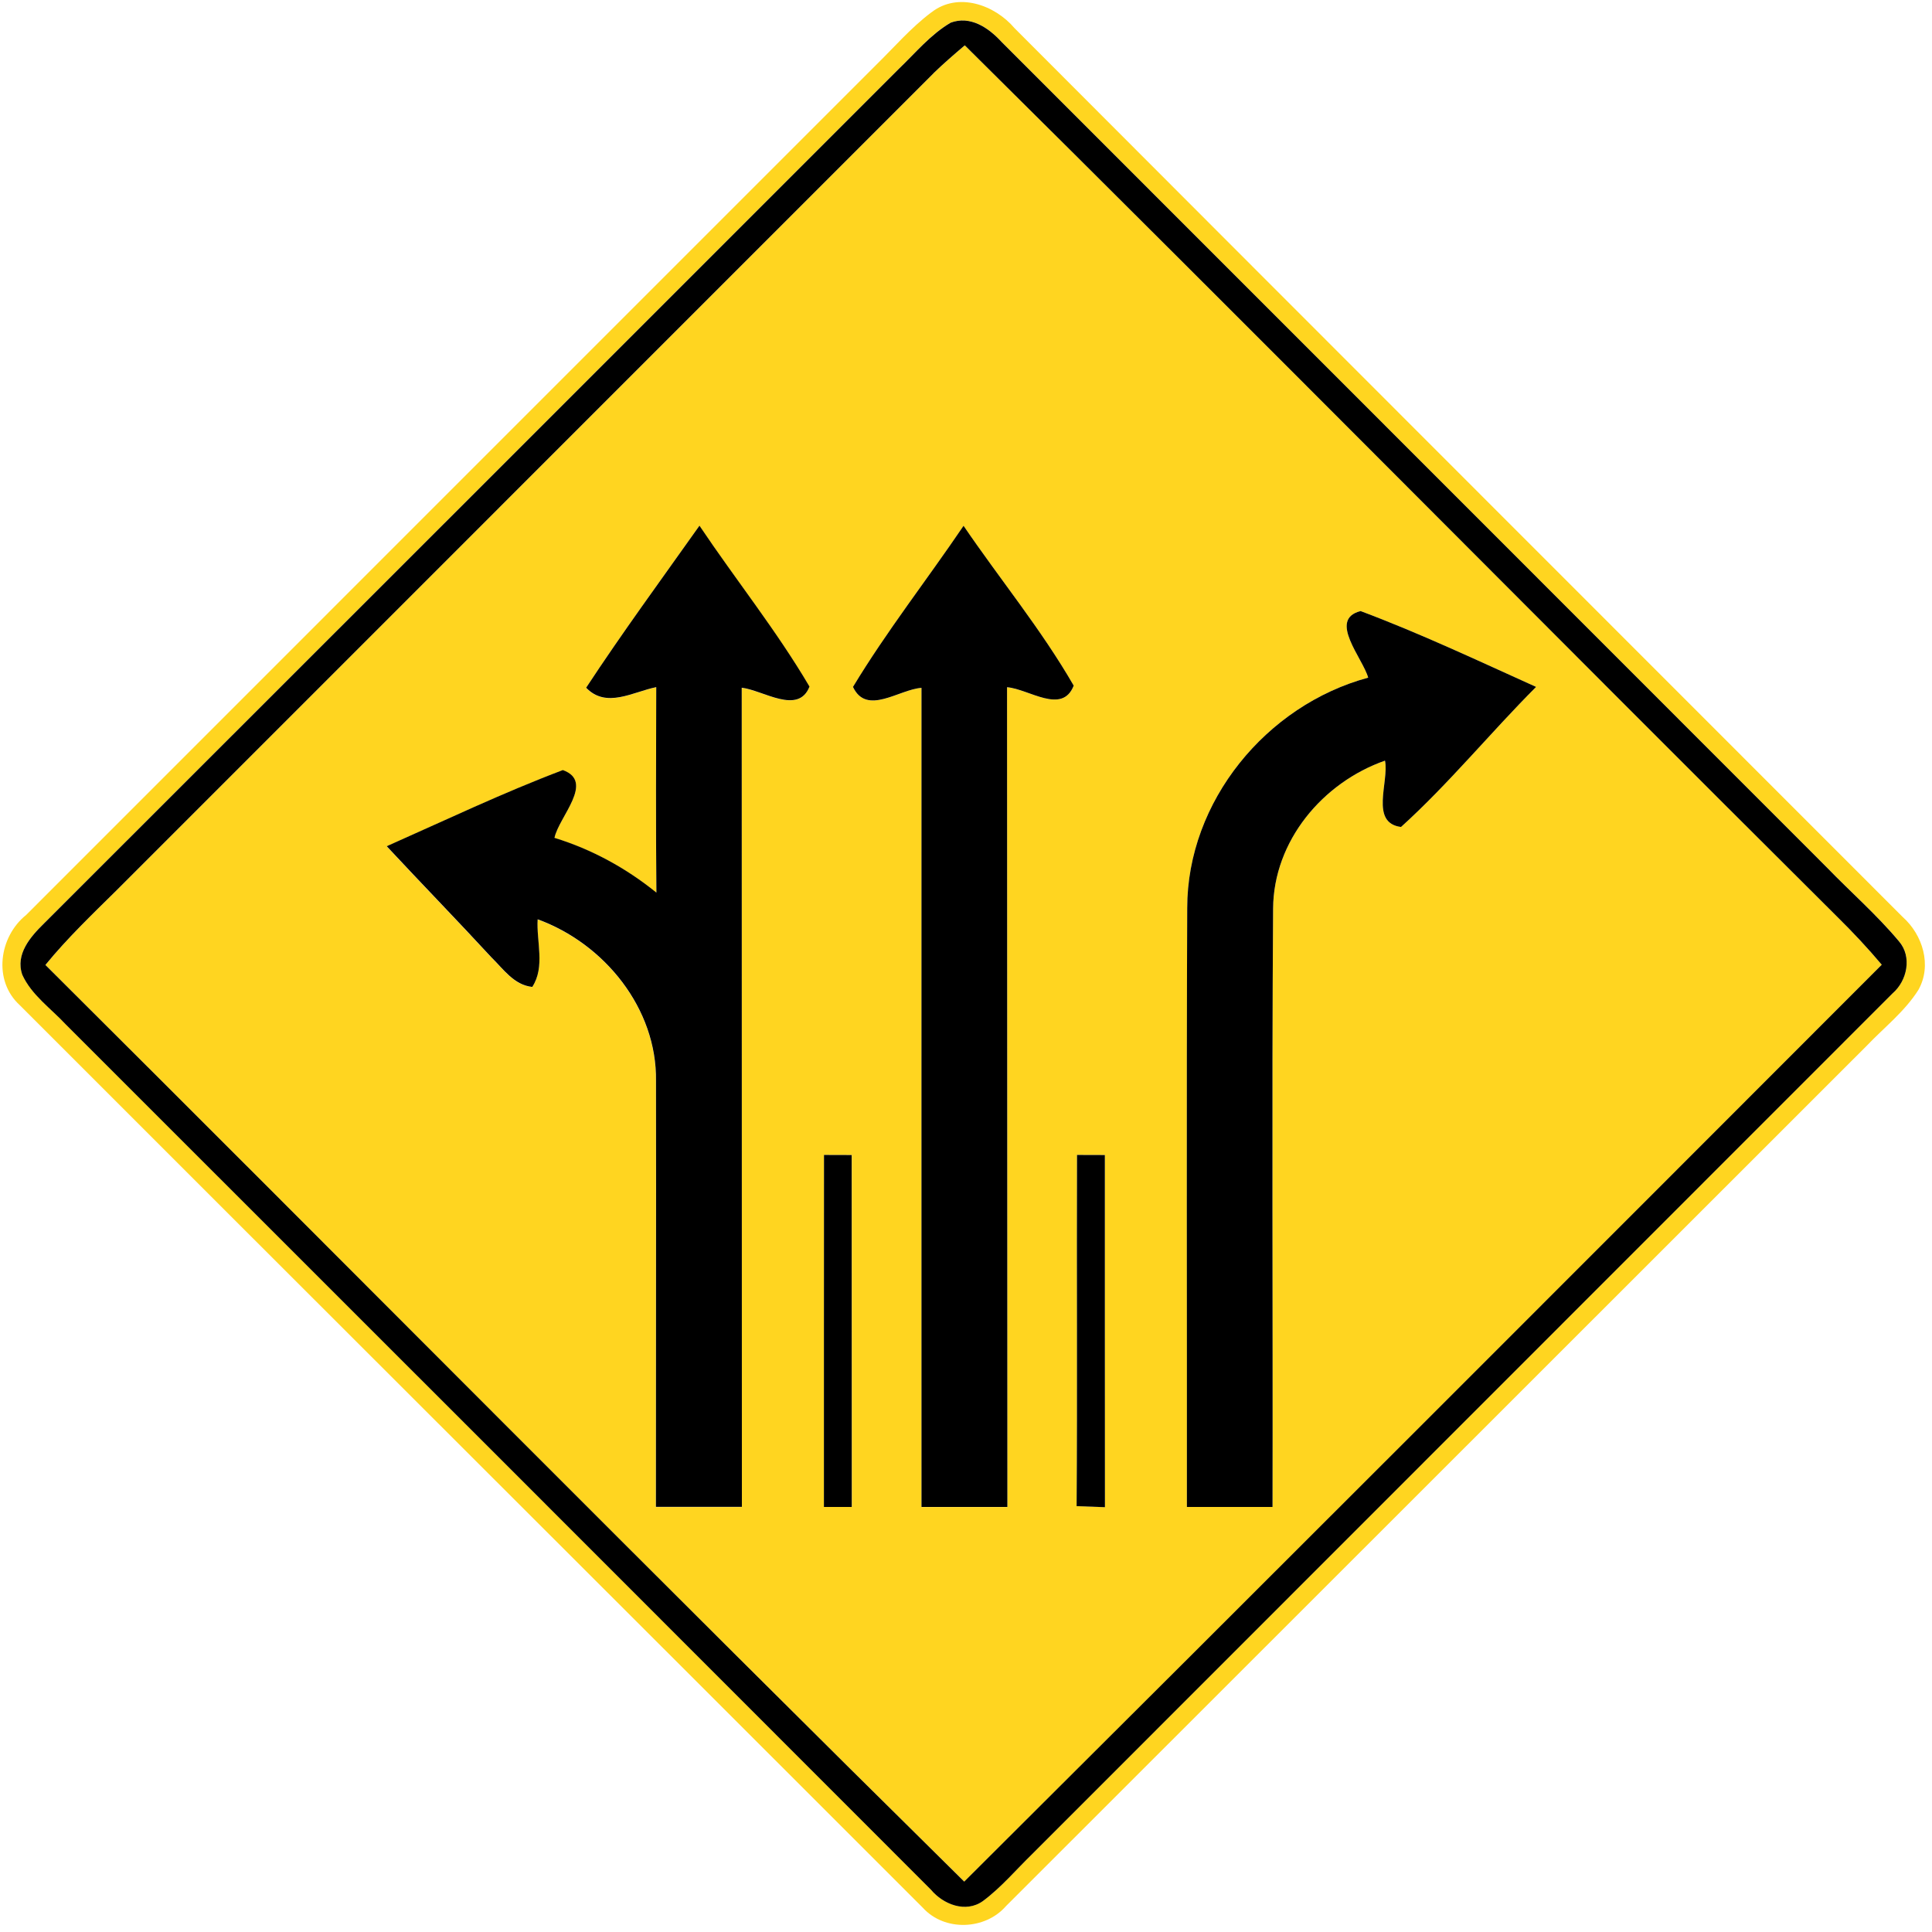 <?xml version="1.0" encoding="utf-8"?>
<!-- Generated by IcoMoon.io -->
<!DOCTYPE svg PUBLIC "-//W3C//DTD SVG 1.1//EN" "http://www.w3.org/Graphics/SVG/1.1/DTD/svg11.dtd">
<svg version="1.1" xmlns="http://www.w3.org/2000/svg" xmlns:xlink="http://www.w3.org/1999/xlink" width="24" height="24" viewBox="0 0 24 24">
<path fill="#ffd520" d="M11.57 0.154c0.329-0.258 0.787-0.095 1.034 0.197 3.676 3.683 7.355 7.361 11.033 11.041 0.248 0.221 0.365 0.601 0.194 0.905-0.17 0.269-0.426 0.467-0.643 0.695-3.565 3.562-7.127 7.126-10.691 10.686-0.26 0.299-0.763 0.317-1.032 0.022-3.738-3.739-7.482-7.474-11.22-11.214-0.334-0.305-0.257-0.85 0.080-1.12 3.518-3.52 7.039-7.039 10.558-10.559 0.226-0.221 0.433-0.463 0.686-0.653M11.806 0.283c-0.247 0.145-0.432 0.371-0.637 0.568-3.54 3.54-7.080 7.080-10.622 10.619-0.168 0.166-0.359 0.383-0.27 0.638 0.115 0.253 0.358 0.419 0.542 0.619 3.583 3.58 7.164 7.163 10.745 10.746 0.152 0.184 0.434 0.295 0.648 0.14 0.228-0.17 0.412-0.39 0.616-0.588 3.56-3.563 7.122-7.123 10.682-10.686 0.182-0.157 0.245-0.456 0.079-0.647-0.274-0.328-0.598-0.61-0.894-0.916-3.418-3.42-6.838-6.838-10.255-10.258-0.16-0.174-0.386-0.33-0.634-0.236z"></path>
<path fill="#ffd520" d="M11.597 0.91c0.125-0.121 0.257-0.235 0.389-0.347 3.626 3.592 7.216 7.222 10.834 10.822 0.194 0.192 0.38 0.39 0.557 0.599-3.796 3.799-7.591 7.601-11.398 11.39-3.826-3.774-7.606-7.595-11.414-11.387 0.271-0.332 0.582-0.629 0.887-0.93 3.382-3.383 6.764-6.764 10.146-10.147M7.28 8.545c0.251 0.262 0.581 0.050 0.871-0.007-0.001 0.851-0.006 1.702 0.002 2.552-0.376-0.305-0.803-0.539-1.266-0.68 0.055-0.263 0.505-0.697 0.104-0.842-0.743 0.281-1.462 0.624-2.188 0.946 0.431 0.463 0.871 0.916 1.3 1.38 0.15 0.146 0.28 0.344 0.508 0.368 0.163-0.25 0.050-0.563 0.067-0.84 0.828 0.301 1.484 1.108 1.47 2.009 0.002 1.763-0.002 3.526-0.001 5.29 0.356 0 0.712 0 1.068 0-0.001-3.392-0.001-6.785-0.002-10.176 0.269 0.031 0.703 0.342 0.842-0.014-0.409-0.695-0.917-1.328-1.367-1.999-0.474 0.668-0.959 1.33-1.409 2.015M11.97 6.532c-0.454 0.67-0.956 1.309-1.374 2.002 0.169 0.362 0.572 0.030 0.851 0.012-0.002 3.392 0.001 6.784 0 10.175 0.355 0 0.71 0 1.067 0-0.001-3.395-0.001-6.788-0.004-10.183 0.272 0.022 0.686 0.344 0.828-0.020-0.401-0.696-0.916-1.321-1.368-1.985M16.996 8.418c-1.265 0.342-2.248 1.537-2.248 2.862-0.010 2.479-0.001 4.96-0.004 7.44 0.355 0 0.71 0 1.064 0 0.005-2.478-0.010-4.956 0.007-7.433 0.005-0.84 0.616-1.567 1.39-1.838 0.053 0.263-0.193 0.774 0.199 0.824 0.596-0.541 1.109-1.17 1.678-1.74-0.721-0.325-1.44-0.665-2.18-0.942-0.41 0.102 0.029 0.588 0.094 0.827M10.235 18.72c0.088 0 0.26 0 0.347 0 0-1.457 0-2.915-0.001-4.372-0.085 0-0.258 0-0.344-0.001-0.002 1.458 0 2.915-0.001 4.373M13.374 18.71c0.088 0.004 0.263 0.010 0.352 0.013-0.002-1.458 0-2.916-0.001-4.375-0.086 0-0.259 0-0.346-0.001-0.005 1.454 0.005 2.909-0.005 4.363z"></path>
<path fill="#000" d="M11.806 0.283c0.247-0.094 0.474 0.062 0.634 0.236 3.418 3.42 6.838 6.838 10.255 10.258 0.296 0.306 0.62 0.588 0.894 0.916 0.166 0.191 0.103 0.49-0.079 0.647-3.56 3.563-7.122 7.123-10.682 10.686-0.204 0.198-0.388 0.418-0.616 0.588-0.214 0.155-0.496 0.043-0.648-0.14-3.581-3.583-7.162-7.166-10.745-10.746-0.185-0.2-0.427-0.366-0.542-0.619-0.089-0.256 0.102-0.473 0.27-0.638 3.542-3.539 7.082-7.079 10.622-10.619 0.205-0.197 0.39-0.422 0.637-0.568M11.597 0.91c-3.382 3.383-6.764 6.764-10.146 10.147-0.305 0.301-0.616 0.598-0.887 0.93 3.809 3.792 7.589 7.613 11.414 11.387 3.806-3.79 7.602-7.591 11.398-11.39-0.176-0.209-0.362-0.407-0.557-0.599-3.618-3.6-7.207-7.23-10.834-10.822-0.132 0.112-0.264 0.226-0.389 0.347z"></path>
<path fill="#000" d="M7.28 8.545c0.45-0.685 0.935-1.346 1.409-2.015 0.45 0.671 0.958 1.304 1.367 1.999-0.139 0.356-0.574 0.046-0.842 0.014 0.001 3.391 0.001 6.784 0.002 10.176-0.356 0-0.712 0-1.068 0-0.001-1.764 0.004-3.527 0.001-5.29 0.014-0.901-0.642-1.708-1.47-2.009-0.017 0.277 0.096 0.59-0.067 0.84-0.228-0.024-0.358-0.222-0.508-0.368-0.428-0.464-0.869-0.917-1.3-1.38 0.726-0.322 1.445-0.665 2.188-0.946 0.401 0.145-0.049 0.58-0.104 0.842 0.463 0.142 0.89 0.376 1.266 0.68-0.008-0.851-0.004-1.702-0.002-2.552-0.29 0.058-0.62 0.269-0.871 0.007z"></path>
<path fill="#000" d="M11.97 6.532c0.452 0.664 0.967 1.289 1.368 1.985-0.142 0.365-0.556 0.042-0.828 0.020 0.002 3.395 0.002 6.788 0.004 10.183-0.356 0-0.712 0-1.067 0 0.001-3.391-0.002-6.782 0-10.175-0.278 0.018-0.682 0.35-0.851-0.012 0.418-0.692 0.92-1.332 1.374-2.002z"></path>
<path fill="#000" d="M16.996 8.418c-0.065-0.239-0.504-0.725-0.094-0.827 0.74 0.277 1.459 0.617 2.18 0.942-0.569 0.57-1.081 1.199-1.678 1.74-0.392-0.050-0.146-0.562-0.199-0.824-0.774 0.271-1.385 0.998-1.39 1.838-0.017 2.477-0.002 4.955-0.007 7.433-0.354 0-0.709 0-1.064 0 0.002-2.48-0.006-4.961 0.004-7.44 0-1.325 0.983-2.52 2.248-2.862z"></path>
<path fill="#000" d="M10.235 18.72c0.001-1.458-0.001-2.915 0.001-4.373 0.086 0.001 0.259 0.001 0.344 0.001 0.001 1.457 0.001 2.915 0.001 4.372-0.086 0-0.259 0-0.347 0z"></path>
<path fill="#000" d="M13.374 18.71c0.010-1.454 0-2.909 0.005-4.363 0.086 0.001 0.259 0.001 0.346 0.001 0.001 1.459-0.001 2.917 0.001 4.375-0.089-0.004-0.264-0.010-0.352-0.013z"></path>
</svg>

